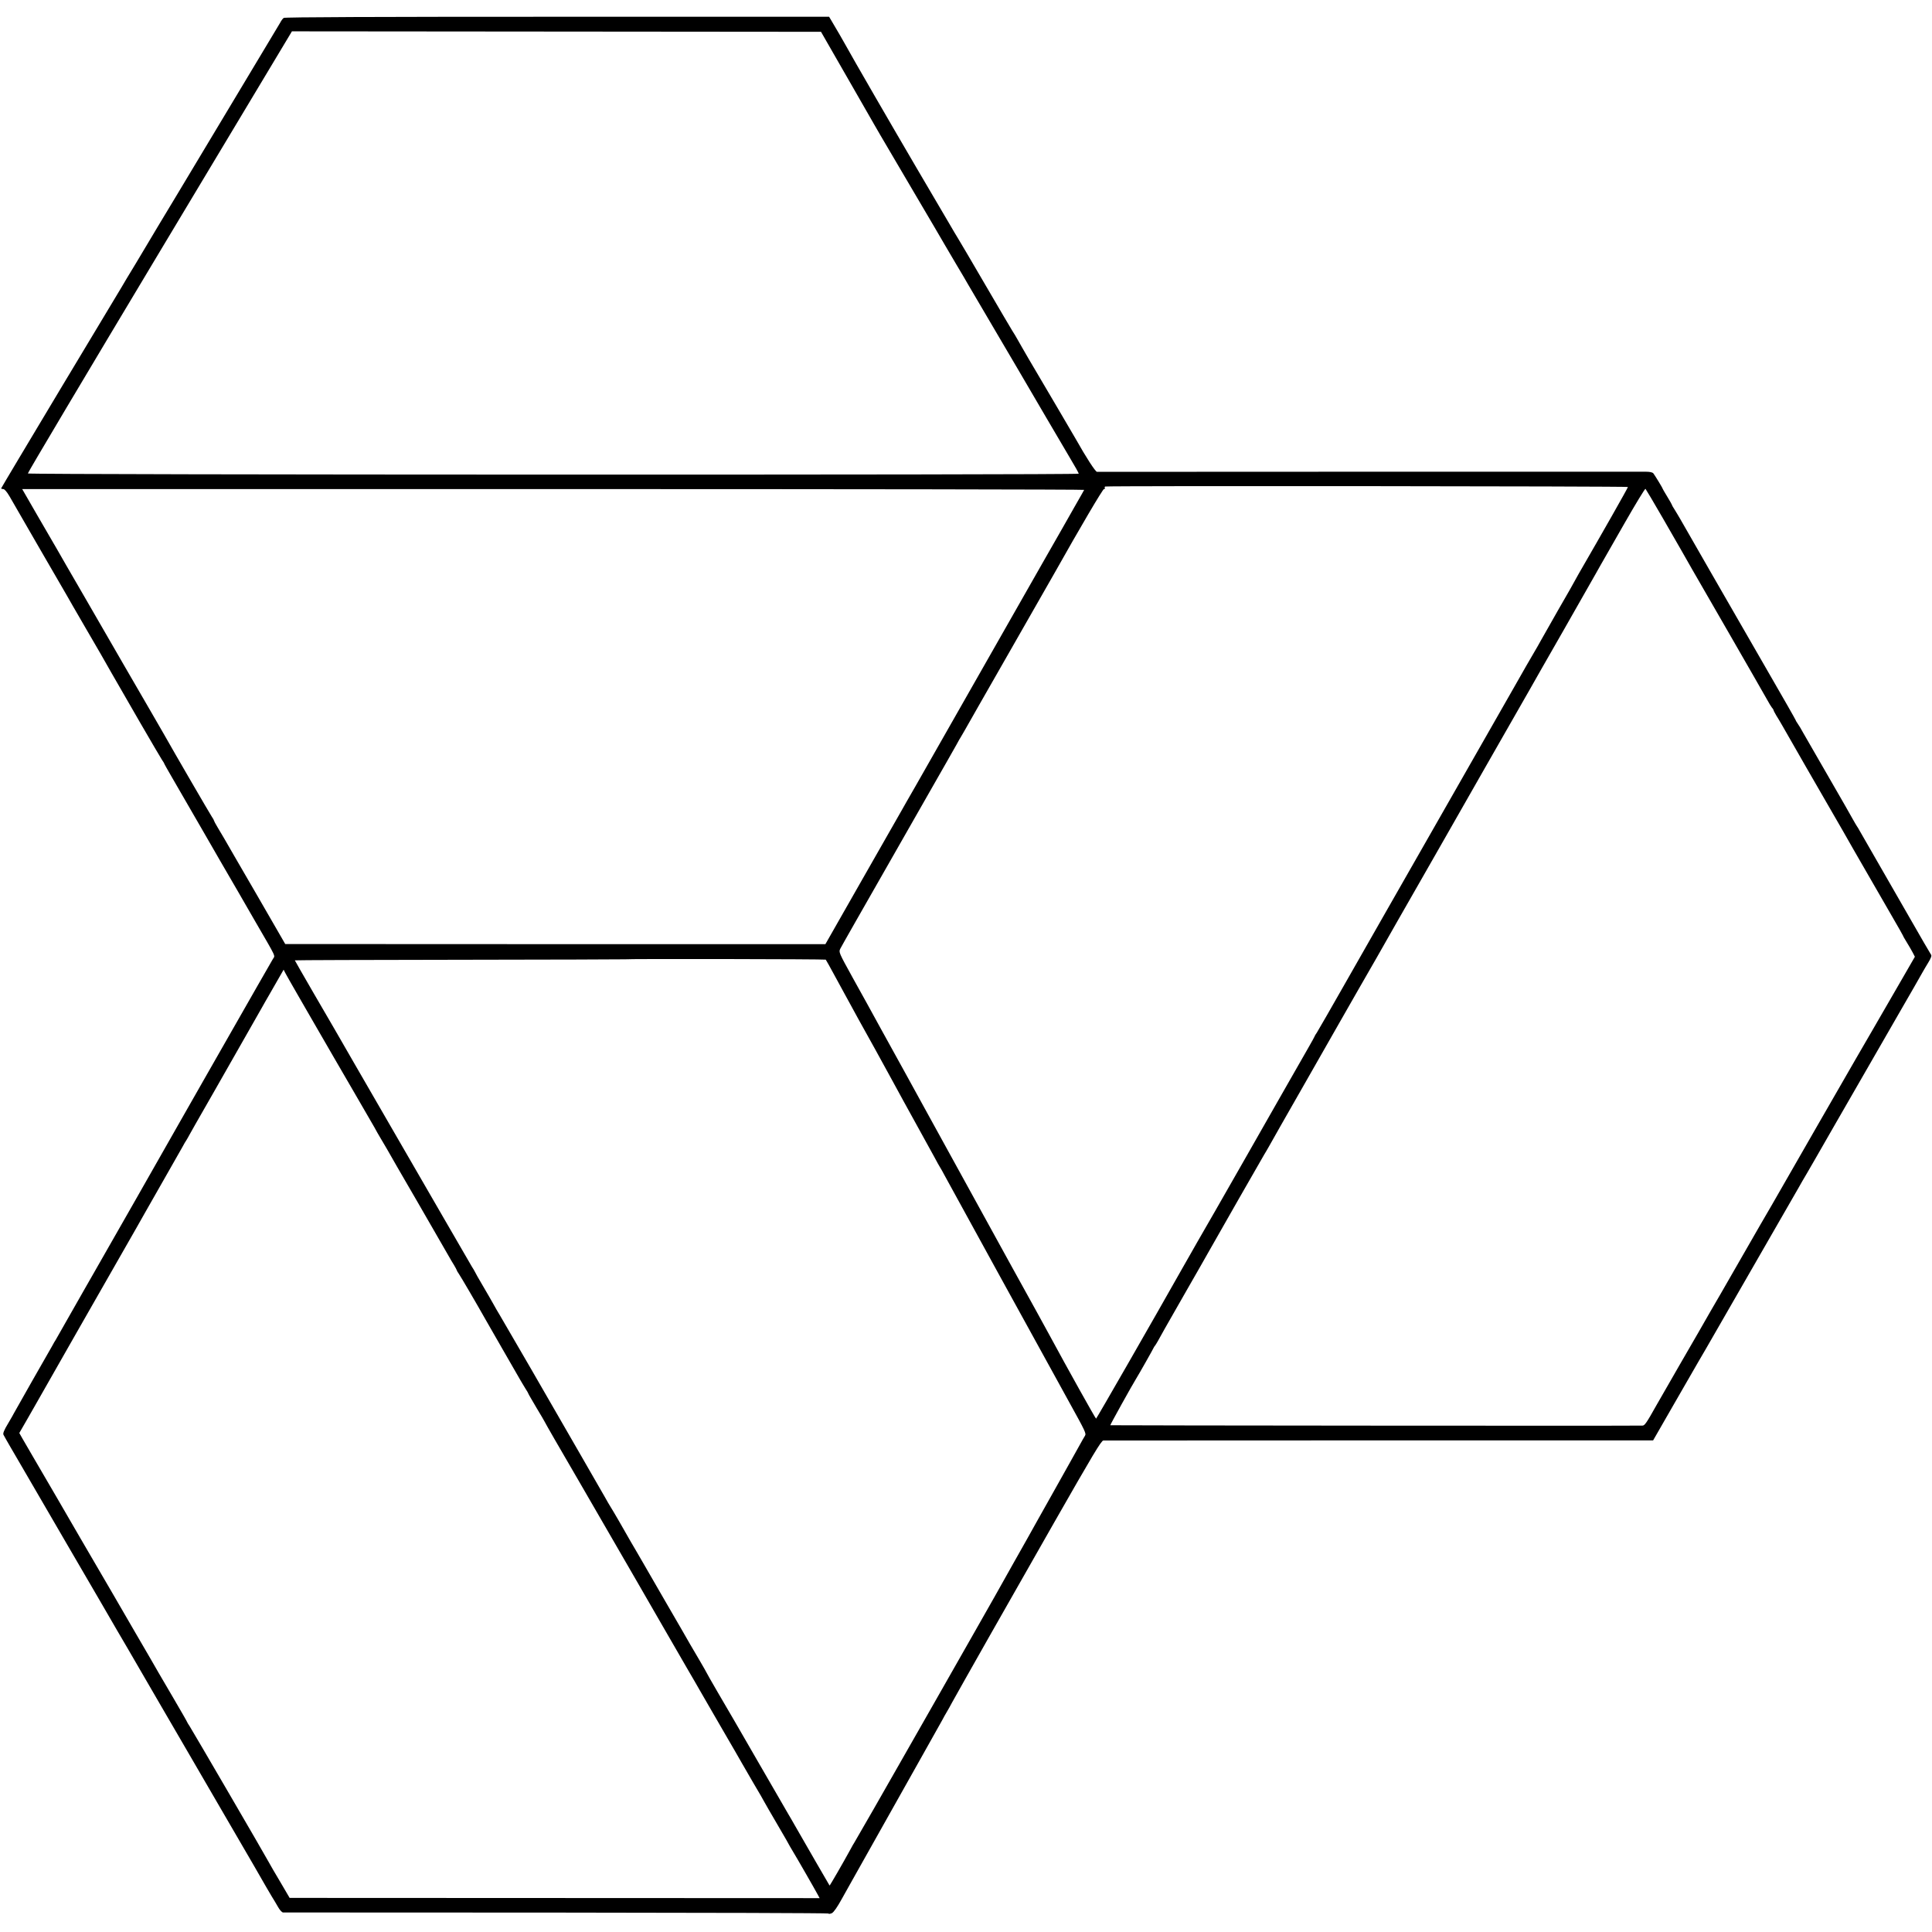 <?xml version="1.0" standalone="no"?>
<!DOCTYPE svg PUBLIC "-//W3C//DTD SVG 20010904//EN"
 "http://www.w3.org/TR/2001/REC-SVG-20010904/DTD/svg10.dtd">
<svg version="1.0" xmlns="http://www.w3.org/2000/svg"
 width="1671pt" height="1671pt" viewBox="0 0 1671 1671"
 preserveAspectRatio="xMidYMid meet">
<g transform="translate(0,1671) scale(0.1,-0.1)"
fill="#000000" stroke="none">
<path d="M2454 16555 c-8 -5 -22 -24 -31 -42 -10 -17 -157 -263 -328 -547
-170 -284 -319 -531 -330 -550 -11 -19 -119 -199 -240 -400 -121 -201 -225
-373 -230 -383 -6 -10 -60 -100 -120 -201 -61 -100 -115 -190 -120 -200 -6 -9
-243 -405 -528 -879 -284 -474 -517 -864 -517 -867 0 -3 8 -6 18 -6 11 0 31
-23 54 -62 20 -35 84 -146 143 -248 59 -102 116 -201 127 -220 11 -19 62 -107
113 -195 51 -88 102 -176 113 -195 10 -19 77 -134 147 -255 70 -121 136 -235
147 -253 10 -18 53 -93 94 -165 42 -73 153 -265 246 -427 94 -162 179 -307
189 -322 11 -15 19 -29 19 -31 0 -3 30 -56 66 -118 67 -115 242 -418 274 -474
9 -16 76 -131 147 -255 72 -124 140 -241 151 -260 11 -19 77 -134 147 -255
193 -333 175 -295 155 -330 -17 -29 -152 -264 -583 -1020 -110 -192 -211 -370
-225 -395 -50 -89 -715 -1257 -752 -1320 -21 -36 -49 -85 -63 -110 -48 -85
-247 -435 -256 -450 -6 -8 -19 -31 -29 -50 -11 -19 -90 -158 -176 -308 -86
-151 -156 -275 -156 -276 0 -2 -22 -40 -49 -86 -36 -59 -47 -88 -41 -99 4 -9
32 -57 60 -106 29 -50 60 -103 70 -120 9 -16 194 -334 410 -705 216 -371 417
-715 445 -765 29 -49 67 -115 85 -145 18 -30 44 -75 58 -100 14 -25 120 -207
235 -405 115 -198 217 -373 227 -390 9 -16 162 -280 340 -585 178 -305 332
-571 342 -590 11 -19 32 -55 47 -80 16 -25 40 -66 55 -92 15 -27 34 -48 44
-49 9 0 1074 -1 2365 -1 1291 -1 2350 -4 2352 -8 3 -5 16 -3 30 3 16 8 47 52
88 127 36 63 73 131 84 150 30 53 410 729 593 1055 90 160 174 310 188 335 13
25 32 59 42 75 10 17 30 52 44 79 74 134 513 909 878 1548 343 601 413 718
431 719 12 0 1087 0 2389 1 l2366 0 185 322 c205 357 244 423 271 469 23 40
740 1286 806 1401 9 17 41 72 70 121 29 50 64 110 78 135 14 25 82 144 152
265 70 121 188 326 262 455 74 129 212 368 305 530 94 162 183 318 198 345 16
28 38 66 50 85 29 47 35 66 25 76 -4 5 -88 149 -185 319 -98 171 -230 400
-293 510 -63 110 -124 216 -135 235 -10 19 -23 40 -27 45 -4 6 -19 31 -34 58
-43 77 -67 119 -236 412 -89 154 -176 305 -193 335 -16 30 -38 67 -49 82 -10
14 -18 28 -18 31 0 3 -107 191 -239 419 -309 536 -733 1273 -759 1320 -12 20
-32 55 -46 77 -15 22 -26 43 -26 46 0 2 -18 34 -40 70 -22 36 -40 67 -40 69 0
6 -67 115 -80 132 -8 9 -31 14 -64 14 -28 0 -58 0 -66 0 -8 0 -1061 0 -2340 0
-1279 -1 -2333 -1 -2342 -1 -14 1 -96 128 -183 283 -10 18 -273 466 -409 696
-37 65 -80 137 -93 162 -14 25 -35 61 -48 80 -12 19 -118 199 -235 400 -117
201 -223 381 -235 400 -12 19 -47 78 -77 130 -31 52 -156 266 -279 475 -211
360 -556 956 -621 1075 -27 48 -52 92 -119 205 l-18 30 -2352 0 c-1564 0
-2356 -3 -2365 -10z m4868 -505 c121 -212 228 -398 238 -415 10 -16 33 -57 52
-90 20 -33 149 -253 288 -490 139 -236 261 -443 270 -460 10 -16 55 -93 100
-170 46 -77 91 -153 100 -170 23 -40 200 -341 285 -485 37 -63 105 -178 150
-255 91 -157 419 -715 444 -757 51 -85 81 -139 81 -145 0 -12 -9084 -10 -9089
2 -2 6 511 868 1140 1917 l1144 1907 2288 -2 2288 -2 221 -385z m6758 -3552
c0 -8 -225 -404 -427 -753 -12 -22 -26 -46 -30 -54 -3 -8 -70 -125 -148 -260
-77 -135 -144 -253 -148 -261 -4 -8 -17 -31 -28 -50 -24 -39 -168 -290 -207
-360 -14 -25 -294 -515 -622 -1090 -328 -575 -702 -1229 -830 -1455 -128 -225
-241 -422 -251 -437 -11 -15 -19 -29 -19 -32 0 -2 -26 -49 -57 -103 -31 -54
-101 -177 -156 -273 -55 -96 -107 -188 -117 -205 -9 -16 -127 -223 -262 -460
-135 -236 -254 -444 -264 -462 -28 -48 -147 -255 -160 -278 -6 -11 -30 -54
-54 -95 -23 -41 -54 -96 -69 -121 -247 -438 -747 -1309 -751 -1309 -5 0 -256
450 -393 704 -21 39 -76 139 -121 221 -46 83 -145 263 -221 400 -168 305 -360
655 -572 1040 -88 160 -177 322 -198 360 -21 39 -84 153 -140 255 -56 102
-154 280 -218 395 -63 116 -171 311 -240 435 -123 223 -124 225 -109 255 8 17
195 345 415 730 220 385 411 720 425 745 14 25 50 88 80 140 30 52 68 120 85
150 16 30 33 60 37 65 4 6 18 30 32 55 14 25 188 331 388 680 200 349 375 656
389 681 223 397 419 729 429 729 7 0 11 4 8 9 -4 5 -2 11 4 13 21 7 4520 3
4520 -4z m301 -268 c77 -135 150 -261 161 -280 42 -75 75 -133 388 -675 178
-308 336 -585 353 -615 16 -30 36 -62 43 -71 8 -8 14 -19 14 -22 0 -4 11 -24
23 -45 13 -20 36 -59 52 -87 25 -46 350 -610 523 -909 41 -72 83 -146 94 -165
32 -56 242 -420 339 -588 49 -84 89 -155 89 -157 0 -3 15 -29 33 -58 18 -29
41 -69 51 -88 l18 -35 -101 -175 c-118 -204 -95 -163 -266 -460 -75 -129 -140
-242 -145 -250 -5 -8 -154 -267 -331 -575 -177 -308 -355 -618 -396 -690 -42
-71 -85 -146 -96 -165 -23 -41 -316 -550 -343 -597 -11 -18 -51 -87 -90 -155
-38 -68 -158 -275 -265 -460 -106 -186 -199 -345 -204 -355 -84 -150 -100
-173 -119 -173 -178 -3 -4600 1 -4603 3 -2 3 188 346 226 407 18 28 146 254
150 265 2 5 7 12 10 15 3 3 14 21 25 40 28 52 54 98 241 425 95 165 183 320
197 345 62 110 471 827 484 847 8 12 26 44 41 70 14 26 152 269 306 538 154
270 291 510 305 535 14 25 86 151 160 280 74 129 145 253 158 275 12 22 93
164 179 315 87 151 169 295 183 320 14 25 59 104 100 175 41 72 86 150 100
175 14 25 187 329 385 675 198 347 370 648 383 670 12 22 143 252 291 510 148
259 272 477 276 485 4 8 22 40 40 71 17 30 111 193 207 362 96 168 178 303
182 299 4 -4 71 -117 149 -252z m-5004 243 c-2 -5 -40 -71 -84 -148 -44 -77
-91 -160 -105 -185 -14 -25 -50 -88 -80 -140 -30 -52 -66 -115 -80 -140 -34
-61 -986 -1731 -1110 -1950 -56 -96 -109 -191 -120 -210 -11 -19 -164 -287
-340 -596 l-319 -560 -2336 0 -2336 1 -254 440 c-141 242 -264 456 -275 475
-11 19 -35 60 -54 91 -19 31 -34 60 -34 63 0 4 -9 19 -19 34 -15 22 -321 548
-416 717 -13 22 -71 123 -130 225 -59 102 -150 259 -203 350 -52 91 -203 352
-335 580 -132 228 -247 426 -254 440 -8 14 -22 39 -32 55 -10 17 -75 128 -144
248 l-125 217 4594 0 c2528 0 4593 -3 4591 -7z m-2235 -4063 c3 -3 38 -66 78
-140 40 -74 81 -148 90 -165 9 -16 33 -59 52 -95 19 -36 47 -85 60 -110 55
-97 239 -431 298 -540 34 -63 75 -137 90 -165 166 -301 233 -422 270 -490 23
-44 46 -84 50 -90 4 -5 23 -39 42 -75 19 -36 235 -429 480 -875 245 -445 459
-835 476 -865 17 -30 71 -129 121 -220 140 -253 147 -268 135 -288 -6 -9 -26
-44 -44 -77 -18 -33 -53 -95 -77 -138 -24 -42 -55 -99 -70 -125 -14 -26 -54
-96 -88 -157 -34 -60 -94 -166 -132 -235 -38 -69 -130 -233 -205 -365 -74
-132 -146 -260 -160 -285 -14 -25 -53 -94 -88 -155 -34 -60 -74 -130 -88 -155
-14 -25 -162 -286 -330 -580 -168 -294 -314 -551 -325 -570 -75 -133 -381
-667 -387 -675 -4 -5 -21 -35 -37 -65 -59 -108 -176 -311 -178 -308 -1 2 -53
91 -115 198 -149 259 -148 256 -187 325 -19 33 -43 76 -55 95 -11 19 -131 226
-266 460 -135 234 -289 501 -344 593 -54 93 -98 170 -98 172 0 2 -26 47 -58
102 -32 54 -70 118 -84 143 -14 25 -106 185 -205 355 -99 171 -191 330 -205
355 -14 25 -40 70 -58 100 -18 30 -38 64 -44 75 -63 112 -154 269 -177 305 -9
14 -30 50 -47 81 -17 30 -111 194 -210 365 -98 170 -290 503 -426 739 -137
237 -261 450 -276 475 -15 25 -39 65 -52 90 -14 25 -54 95 -90 156 -36 61 -68
117 -71 125 -4 8 -15 28 -26 44 -10 17 -111 192 -226 390 -114 198 -306 529
-425 735 -286 495 -513 887 -537 930 -11 19 -93 160 -182 313 -88 152 -161
279 -161 281 0 2 642 4 1427 5 785 1 1428 3 1429 4 5 5 1733 2 1736 -3z
m-4577 -287 c44 -76 85 -147 91 -158 6 -11 53 -92 104 -180 51 -88 111 -191
133 -230 22 -38 103 -178 180 -310 77 -132 151 -260 165 -285 13 -25 39 -70
57 -100 18 -30 42 -71 53 -90 10 -19 128 -224 262 -454 133 -231 254 -440 268
-465 14 -25 36 -63 49 -83 12 -21 23 -40 23 -43 0 -3 8 -18 19 -33 16 -23 153
-257 229 -392 14 -25 82 -144 152 -265 70 -121 137 -237 148 -257 12 -20 32
-55 46 -77 15 -22 26 -43 26 -45 0 -3 32 -57 70 -122 39 -64 70 -118 70 -119
0 -2 39 -70 86 -152 75 -128 287 -495 714 -1233 59 -102 159 -275 222 -385 64
-110 157 -272 208 -360 51 -88 101 -173 110 -190 9 -16 91 -158 182 -315 91
-157 175 -301 185 -320 48 -84 154 -266 163 -280 5 -8 18 -31 28 -50 10 -19
64 -112 119 -206 55 -94 103 -177 106 -185 4 -8 16 -27 26 -44 25 -40 199
-343 216 -376 l14 -26 -2292 1 -2292 1 -82 140 c-46 77 -89 151 -96 165 -30
57 -671 1157 -688 1182 -10 15 -19 29 -19 31 0 3 -52 94 -116 203 -64 110
-124 213 -134 229 -9 17 -99 172 -200 345 -101 173 -191 329 -200 345 -10 17
-73 125 -140 240 -67 116 -130 224 -140 240 -45 79 -350 603 -410 705 -37 63
-78 133 -90 155 l-23 41 60 104 c33 58 69 121 80 140 53 94 614 1078 753 1320
87 151 170 298 185 325 16 28 91 160 168 295 77 135 151 265 165 290 13 25 28
50 32 55 4 6 21 35 37 65 17 30 65 116 108 190 42 74 89 155 103 180 14 25
106 187 205 360 99 173 189 332 201 353 12 21 26 46 31 55 6 9 43 75 84 146
l74 129 16 -31 c9 -17 52 -93 96 -169z"/>
</g>
</svg>
